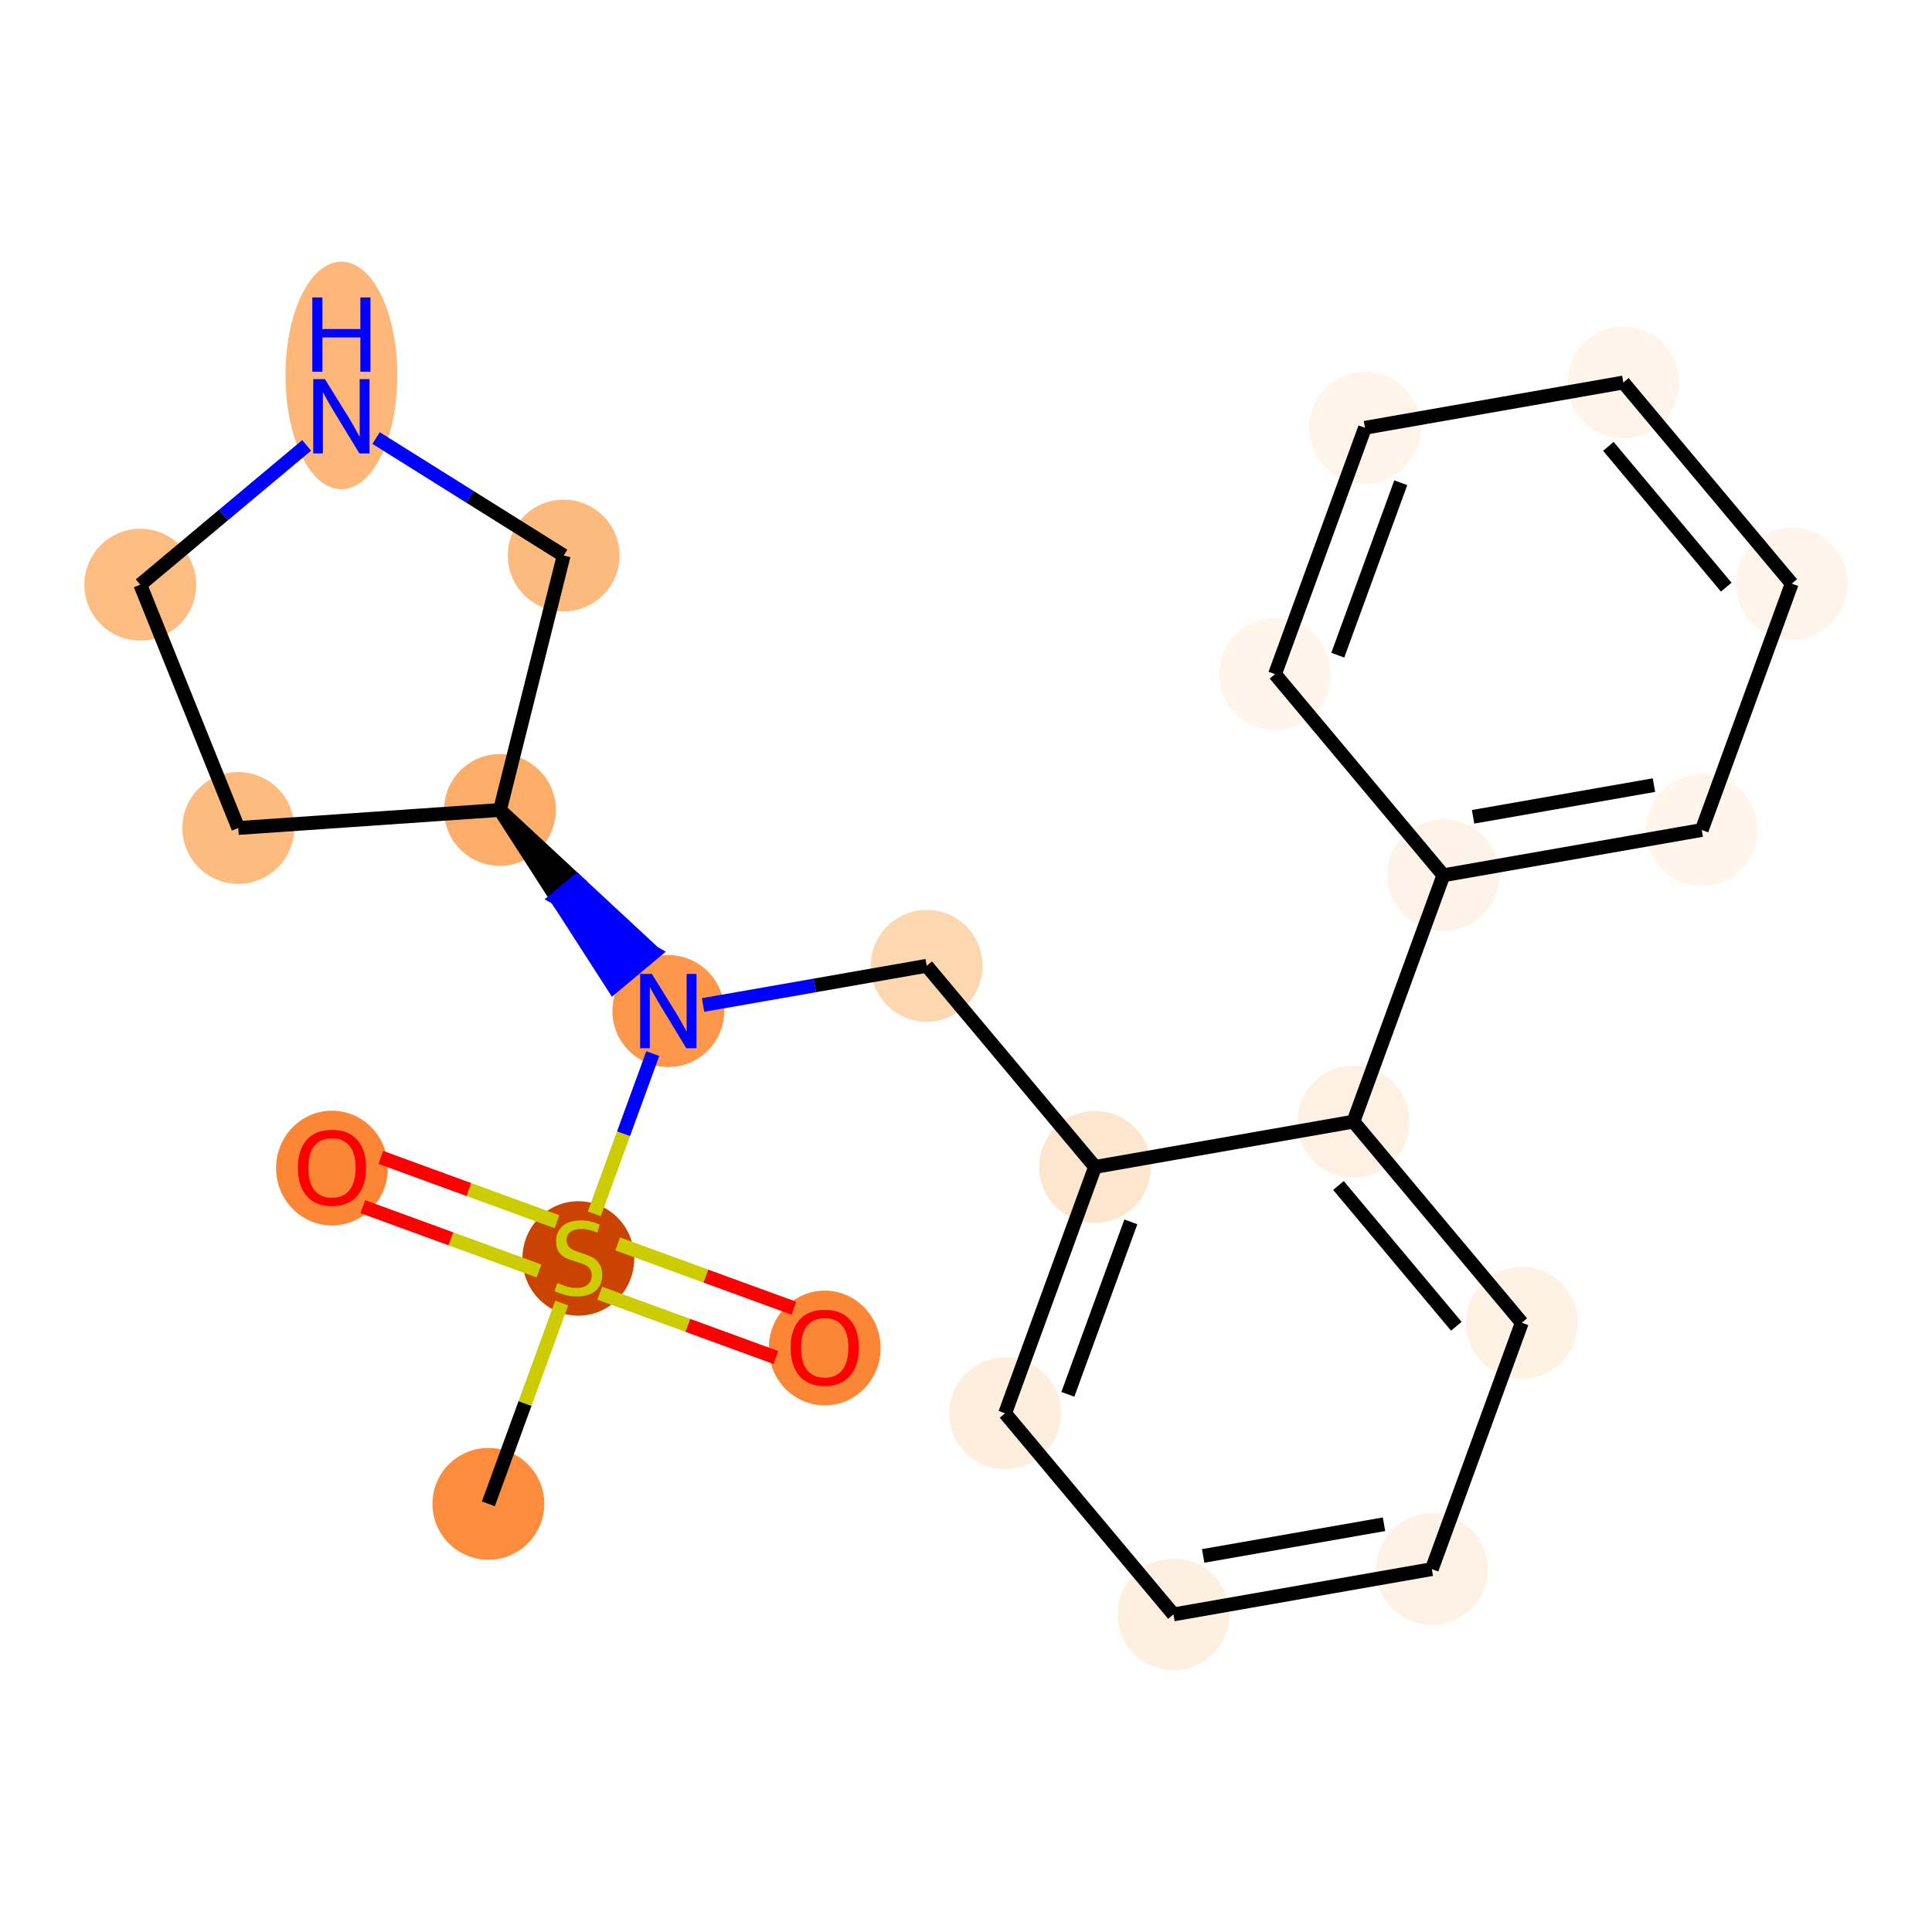 <?xml version='1.0' encoding='iso-8859-1'?>
<svg version='1.1' baseProfile='full'
              xmlns='http://www.w3.org/2000/svg'
                      xmlns:rdkit='http://www.rdkit.org/xml'
                      xmlns:xlink='http://www.w3.org/1999/xlink'
                  xml:space='preserve'
width='280px' height='280px' viewBox='0 0 280 280'>
<!-- END OF HEADER -->
<rect style='opacity:1.0;fill:#FFFFFF;stroke:none' width='280' height='280' x='0' y='0'> </rect>
<ellipse cx='70.779' cy='217.946' rx='7.603' ry='7.603'  style='fill:#FD8D3C;fill-rule:evenodd;stroke:#FD8D3C;stroke-width:1.0px;stroke-linecap:butt;stroke-linejoin:miter;stroke-opacity:1' />
<ellipse cx='83.819' cy='182.384' rx='7.603' ry='7.795'  style='fill:#CB4301;fill-rule:evenodd;stroke:#CB4301;stroke-width:1.0px;stroke-linecap:butt;stroke-linejoin:miter;stroke-opacity:1' />
<ellipse cx='119.526' cy='195.363' rx='7.603' ry='7.817'  style='fill:#FB8736;fill-rule:evenodd;stroke:#FB8736;stroke-width:1.0px;stroke-linecap:butt;stroke-linejoin:miter;stroke-opacity:1' />
<ellipse cx='48.112' cy='169.283' rx='7.603' ry='7.817'  style='fill:#FB8736;fill-rule:evenodd;stroke:#FB8736;stroke-width:1.0px;stroke-linecap:butt;stroke-linejoin:miter;stroke-opacity:1' />
<ellipse cx='96.859' cy='146.532' rx='7.603' ry='7.612'  style='fill:#FD974B;fill-rule:evenodd;stroke:#FD974B;stroke-width:1.0px;stroke-linecap:butt;stroke-linejoin:miter;stroke-opacity:1' />
<ellipse cx='134.302' cy='139.972' rx='7.603' ry='7.603'  style='fill:#FDD7B0;fill-rule:evenodd;stroke:#FDD7B0;stroke-width:1.0px;stroke-linecap:butt;stroke-linejoin:miter;stroke-opacity:1' />
<ellipse cx='158.705' cy='169.118' rx='7.603' ry='7.603'  style='fill:#FEE6CE;fill-rule:evenodd;stroke:#FEE6CE;stroke-width:1.0px;stroke-linecap:butt;stroke-linejoin:miter;stroke-opacity:1' />
<ellipse cx='145.665' cy='204.825' rx='7.603' ry='7.603'  style='fill:#FEEEDE;fill-rule:evenodd;stroke:#FEEEDE;stroke-width:1.0px;stroke-linecap:butt;stroke-linejoin:miter;stroke-opacity:1' />
<ellipse cx='170.068' cy='233.971' rx='7.603' ry='7.603'  style='fill:#FEF0E1;fill-rule:evenodd;stroke:#FEF0E1;stroke-width:1.0px;stroke-linecap:butt;stroke-linejoin:miter;stroke-opacity:1' />
<ellipse cx='207.511' cy='227.41' rx='7.603' ry='7.603'  style='fill:#FEF2E6;fill-rule:evenodd;stroke:#FEF2E6;stroke-width:1.0px;stroke-linecap:butt;stroke-linejoin:miter;stroke-opacity:1' />
<ellipse cx='220.551' cy='191.703' rx='7.603' ry='7.603'  style='fill:#FEF2E5;fill-rule:evenodd;stroke:#FEF2E5;stroke-width:1.0px;stroke-linecap:butt;stroke-linejoin:miter;stroke-opacity:1' />
<ellipse cx='196.148' cy='162.557' rx='7.603' ry='7.603'  style='fill:#FEF0E2;fill-rule:evenodd;stroke:#FEF0E2;stroke-width:1.0px;stroke-linecap:butt;stroke-linejoin:miter;stroke-opacity:1' />
<ellipse cx='209.187' cy='126.85' rx='7.603' ry='7.603'  style='fill:#FEF3E8;fill-rule:evenodd;stroke:#FEF3E8;stroke-width:1.0px;stroke-linecap:butt;stroke-linejoin:miter;stroke-opacity:1' />
<ellipse cx='246.63' cy='120.29' rx='7.603' ry='7.603'  style='fill:#FFF5EB;fill-rule:evenodd;stroke:#FFF5EB;stroke-width:1.0px;stroke-linecap:butt;stroke-linejoin:miter;stroke-opacity:1' />
<ellipse cx='259.67' cy='84.583' rx='7.603' ry='7.603'  style='fill:#FEF4EA;fill-rule:evenodd;stroke:#FEF4EA;stroke-width:1.0px;stroke-linecap:butt;stroke-linejoin:miter;stroke-opacity:1' />
<ellipse cx='235.267' cy='55.437' rx='7.603' ry='7.603'  style='fill:#FEF4EA;fill-rule:evenodd;stroke:#FEF4EA;stroke-width:1.0px;stroke-linecap:butt;stroke-linejoin:miter;stroke-opacity:1' />
<ellipse cx='197.824' cy='61.997' rx='7.603' ry='7.603'  style='fill:#FEF4EA;fill-rule:evenodd;stroke:#FEF4EA;stroke-width:1.0px;stroke-linecap:butt;stroke-linejoin:miter;stroke-opacity:1' />
<ellipse cx='184.784' cy='97.704' rx='7.603' ry='7.603'  style='fill:#FFF5EB;fill-rule:evenodd;stroke:#FFF5EB;stroke-width:1.0px;stroke-linecap:butt;stroke-linejoin:miter;stroke-opacity:1' />
<ellipse cx='72.456' cy='117.386' rx='7.603' ry='7.603'  style='fill:#FDAD6A;fill-rule:evenodd;stroke:#FDAD6A;stroke-width:1.0px;stroke-linecap:butt;stroke-linejoin:miter;stroke-opacity:1' />
<ellipse cx='34.532' cy='119.997' rx='7.603' ry='7.603'  style='fill:#FDBB80;fill-rule:evenodd;stroke:#FDBB80;stroke-width:1.0px;stroke-linecap:butt;stroke-linejoin:miter;stroke-opacity:1' />
<ellipse cx='20.33' cy='84.736' rx='7.603' ry='7.603'  style='fill:#FDBC82;fill-rule:evenodd;stroke:#FDBC82;stroke-width:1.0px;stroke-linecap:butt;stroke-linejoin:miter;stroke-opacity:1' />
<ellipse cx='49.476' cy='54.412' rx='7.603' ry='15.986'  style='fill:#FDB779;fill-rule:evenodd;stroke:#FDB779;stroke-width:1.0px;stroke-linecap:butt;stroke-linejoin:miter;stroke-opacity:1' />
<ellipse cx='81.692' cy='80.512' rx='7.603' ry='7.603'  style='fill:#FDBA7F;fill-rule:evenodd;stroke:#FDBA7F;stroke-width:1.0px;stroke-linecap:butt;stroke-linejoin:miter;stroke-opacity:1' />
<path class='bond-0 atom-0 atom-1' d='M 70.779,217.946 L 76.093,203.396' style='fill:none;fill-rule:evenodd;stroke:#000000;stroke-width:2.0px;stroke-linecap:butt;stroke-linejoin:miter;stroke-opacity:1' />
<path class='bond-0 atom-0 atom-1' d='M 76.093,203.396 L 81.406,188.846' style='fill:none;fill-rule:evenodd;stroke:#CCCC00;stroke-width:2.0px;stroke-linecap:butt;stroke-linejoin:miter;stroke-opacity:1' />
<path class='bond-1 atom-1 atom-2' d='M 86.917,187.417 L 99.682,192.079' style='fill:none;fill-rule:evenodd;stroke:#CCCC00;stroke-width:2.0px;stroke-linecap:butt;stroke-linejoin:miter;stroke-opacity:1' />
<path class='bond-1 atom-1 atom-2' d='M 99.682,192.079 L 112.447,196.741' style='fill:none;fill-rule:evenodd;stroke:#FF0000;stroke-width:2.0px;stroke-linecap:butt;stroke-linejoin:miter;stroke-opacity:1' />
<path class='bond-1 atom-1 atom-2' d='M 89.525,180.276 L 102.29,184.938' style='fill:none;fill-rule:evenodd;stroke:#CCCC00;stroke-width:2.0px;stroke-linecap:butt;stroke-linejoin:miter;stroke-opacity:1' />
<path class='bond-1 atom-1 atom-2' d='M 102.29,184.938 L 115.055,189.599' style='fill:none;fill-rule:evenodd;stroke:#FF0000;stroke-width:2.0px;stroke-linecap:butt;stroke-linejoin:miter;stroke-opacity:1' />
<path class='bond-2 atom-1 atom-3' d='M 80.721,177.061 L 67.956,172.399' style='fill:none;fill-rule:evenodd;stroke:#CCCC00;stroke-width:2.0px;stroke-linecap:butt;stroke-linejoin:miter;stroke-opacity:1' />
<path class='bond-2 atom-1 atom-3' d='M 67.956,172.399 L 55.191,167.738' style='fill:none;fill-rule:evenodd;stroke:#FF0000;stroke-width:2.0px;stroke-linecap:butt;stroke-linejoin:miter;stroke-opacity:1' />
<path class='bond-2 atom-1 atom-3' d='M 78.113,184.202 L 65.348,179.541' style='fill:none;fill-rule:evenodd;stroke:#CCCC00;stroke-width:2.0px;stroke-linecap:butt;stroke-linejoin:miter;stroke-opacity:1' />
<path class='bond-2 atom-1 atom-3' d='M 65.348,179.541 L 52.583,174.879' style='fill:none;fill-rule:evenodd;stroke:#FF0000;stroke-width:2.0px;stroke-linecap:butt;stroke-linejoin:miter;stroke-opacity:1' />
<path class='bond-3 atom-1 atom-4' d='M 86.126,175.921 L 90.367,164.309' style='fill:none;fill-rule:evenodd;stroke:#CCCC00;stroke-width:2.0px;stroke-linecap:butt;stroke-linejoin:miter;stroke-opacity:1' />
<path class='bond-3 atom-1 atom-4' d='M 90.367,164.309 L 94.607,152.697' style='fill:none;fill-rule:evenodd;stroke:#0000FF;stroke-width:2.0px;stroke-linecap:butt;stroke-linejoin:miter;stroke-opacity:1' />
<path class='bond-4 atom-4 atom-5' d='M 101.892,145.65 L 118.097,142.811' style='fill:none;fill-rule:evenodd;stroke:#0000FF;stroke-width:2.0px;stroke-linecap:butt;stroke-linejoin:miter;stroke-opacity:1' />
<path class='bond-4 atom-4 atom-5' d='M 118.097,142.811 L 134.302,139.972' style='fill:none;fill-rule:evenodd;stroke:#000000;stroke-width:2.0px;stroke-linecap:butt;stroke-linejoin:miter;stroke-opacity:1' />
<path class='bond-17 atom-18 atom-4' d='M 72.456,117.386 L 80.683,130.174 L 83.598,127.733 Z' style='fill:#000000;fill-rule:evenodd;fill-opacity:1;stroke:#000000;stroke-width:2.0px;stroke-linecap:butt;stroke-linejoin:miter;stroke-opacity:1;' />
<path class='bond-17 atom-18 atom-4' d='M 80.683,130.174 L 94.74,138.081 L 88.911,142.961 Z' style='fill:#0000FF;fill-rule:evenodd;fill-opacity:1;stroke:#0000FF;stroke-width:2.0px;stroke-linecap:butt;stroke-linejoin:miter;stroke-opacity:1;' />
<path class='bond-17 atom-18 atom-4' d='M 80.683,130.174 L 83.598,127.733 L 94.74,138.081 Z' style='fill:#0000FF;fill-rule:evenodd;fill-opacity:1;stroke:#0000FF;stroke-width:2.0px;stroke-linecap:butt;stroke-linejoin:miter;stroke-opacity:1;' />
<path class='bond-5 atom-5 atom-6' d='M 134.302,139.972 L 158.705,169.118' style='fill:none;fill-rule:evenodd;stroke:#000000;stroke-width:2.0px;stroke-linecap:butt;stroke-linejoin:miter;stroke-opacity:1' />
<path class='bond-6 atom-6 atom-7' d='M 158.705,169.118 L 145.665,204.825' style='fill:none;fill-rule:evenodd;stroke:#000000;stroke-width:2.0px;stroke-linecap:butt;stroke-linejoin:miter;stroke-opacity:1' />
<path class='bond-6 atom-6 atom-7' d='M 163.89,177.082 L 154.762,202.077' style='fill:none;fill-rule:evenodd;stroke:#000000;stroke-width:2.0px;stroke-linecap:butt;stroke-linejoin:miter;stroke-opacity:1' />
<path class='bond-22 atom-11 atom-6' d='M 196.148,162.557 L 158.705,169.118' style='fill:none;fill-rule:evenodd;stroke:#000000;stroke-width:2.0px;stroke-linecap:butt;stroke-linejoin:miter;stroke-opacity:1' />
<path class='bond-7 atom-7 atom-8' d='M 145.665,204.825 L 170.068,233.971' style='fill:none;fill-rule:evenodd;stroke:#000000;stroke-width:2.0px;stroke-linecap:butt;stroke-linejoin:miter;stroke-opacity:1' />
<path class='bond-8 atom-8 atom-9' d='M 170.068,233.971 L 207.511,227.41' style='fill:none;fill-rule:evenodd;stroke:#000000;stroke-width:2.0px;stroke-linecap:butt;stroke-linejoin:miter;stroke-opacity:1' />
<path class='bond-8 atom-8 atom-9' d='M 174.372,225.498 L 200.582,220.906' style='fill:none;fill-rule:evenodd;stroke:#000000;stroke-width:2.0px;stroke-linecap:butt;stroke-linejoin:miter;stroke-opacity:1' />
<path class='bond-9 atom-9 atom-10' d='M 207.511,227.41 L 220.551,191.703' style='fill:none;fill-rule:evenodd;stroke:#000000;stroke-width:2.0px;stroke-linecap:butt;stroke-linejoin:miter;stroke-opacity:1' />
<path class='bond-10 atom-10 atom-11' d='M 220.551,191.703 L 196.148,162.557' style='fill:none;fill-rule:evenodd;stroke:#000000;stroke-width:2.0px;stroke-linecap:butt;stroke-linejoin:miter;stroke-opacity:1' />
<path class='bond-10 atom-10 atom-11' d='M 211.061,192.212 L 193.979,171.81' style='fill:none;fill-rule:evenodd;stroke:#000000;stroke-width:2.0px;stroke-linecap:butt;stroke-linejoin:miter;stroke-opacity:1' />
<path class='bond-11 atom-11 atom-12' d='M 196.148,162.557 L 209.187,126.85' style='fill:none;fill-rule:evenodd;stroke:#000000;stroke-width:2.0px;stroke-linecap:butt;stroke-linejoin:miter;stroke-opacity:1' />
<path class='bond-12 atom-12 atom-13' d='M 209.187,126.85 L 246.63,120.29' style='fill:none;fill-rule:evenodd;stroke:#000000;stroke-width:2.0px;stroke-linecap:butt;stroke-linejoin:miter;stroke-opacity:1' />
<path class='bond-12 atom-12 atom-13' d='M 213.492,118.378 L 239.702,113.785' style='fill:none;fill-rule:evenodd;stroke:#000000;stroke-width:2.0px;stroke-linecap:butt;stroke-linejoin:miter;stroke-opacity:1' />
<path class='bond-23 atom-17 atom-12' d='M 184.784,97.704 L 209.187,126.85' style='fill:none;fill-rule:evenodd;stroke:#000000;stroke-width:2.0px;stroke-linecap:butt;stroke-linejoin:miter;stroke-opacity:1' />
<path class='bond-13 atom-13 atom-14' d='M 246.63,120.29 L 259.67,84.583' style='fill:none;fill-rule:evenodd;stroke:#000000;stroke-width:2.0px;stroke-linecap:butt;stroke-linejoin:miter;stroke-opacity:1' />
<path class='bond-14 atom-14 atom-15' d='M 259.67,84.583 L 235.267,55.437' style='fill:none;fill-rule:evenodd;stroke:#000000;stroke-width:2.0px;stroke-linecap:butt;stroke-linejoin:miter;stroke-opacity:1' />
<path class='bond-14 atom-14 atom-15' d='M 250.18,85.092 L 233.098,64.689' style='fill:none;fill-rule:evenodd;stroke:#000000;stroke-width:2.0px;stroke-linecap:butt;stroke-linejoin:miter;stroke-opacity:1' />
<path class='bond-15 atom-15 atom-16' d='M 235.267,55.437 L 197.824,61.997' style='fill:none;fill-rule:evenodd;stroke:#000000;stroke-width:2.0px;stroke-linecap:butt;stroke-linejoin:miter;stroke-opacity:1' />
<path class='bond-16 atom-16 atom-17' d='M 197.824,61.997 L 184.784,97.704' style='fill:none;fill-rule:evenodd;stroke:#000000;stroke-width:2.0px;stroke-linecap:butt;stroke-linejoin:miter;stroke-opacity:1' />
<path class='bond-16 atom-16 atom-17' d='M 203.009,69.961 L 193.882,94.956' style='fill:none;fill-rule:evenodd;stroke:#000000;stroke-width:2.0px;stroke-linecap:butt;stroke-linejoin:miter;stroke-opacity:1' />
<path class='bond-18 atom-18 atom-19' d='M 72.456,117.386 L 34.532,119.997' style='fill:none;fill-rule:evenodd;stroke:#000000;stroke-width:2.0px;stroke-linecap:butt;stroke-linejoin:miter;stroke-opacity:1' />
<path class='bond-24 atom-22 atom-18' d='M 81.692,80.512 L 72.456,117.386' style='fill:none;fill-rule:evenodd;stroke:#000000;stroke-width:2.0px;stroke-linecap:butt;stroke-linejoin:miter;stroke-opacity:1' />
<path class='bond-19 atom-19 atom-20' d='M 34.532,119.997 L 20.33,84.736' style='fill:none;fill-rule:evenodd;stroke:#000000;stroke-width:2.0px;stroke-linecap:butt;stroke-linejoin:miter;stroke-opacity:1' />
<path class='bond-20 atom-20 atom-21' d='M 20.33,84.736 L 32.386,74.642' style='fill:none;fill-rule:evenodd;stroke:#000000;stroke-width:2.0px;stroke-linecap:butt;stroke-linejoin:miter;stroke-opacity:1' />
<path class='bond-20 atom-20 atom-21' d='M 32.386,74.642 L 44.443,64.547' style='fill:none;fill-rule:evenodd;stroke:#0000FF;stroke-width:2.0px;stroke-linecap:butt;stroke-linejoin:miter;stroke-opacity:1' />
<path class='bond-21 atom-21 atom-22' d='M 54.509,63.486 L 68.1,71.999' style='fill:none;fill-rule:evenodd;stroke:#0000FF;stroke-width:2.0px;stroke-linecap:butt;stroke-linejoin:miter;stroke-opacity:1' />
<path class='bond-21 atom-21 atom-22' d='M 68.1,71.999 L 81.692,80.512' style='fill:none;fill-rule:evenodd;stroke:#000000;stroke-width:2.0px;stroke-linecap:butt;stroke-linejoin:miter;stroke-opacity:1' />
<path  class='atom-1' d='M 80.778 185.934
Q 80.9 185.98, 81.401 186.193
Q 81.903 186.405, 82.451 186.542
Q 83.013 186.664, 83.561 186.664
Q 84.579 186.664, 85.172 186.177
Q 85.765 185.676, 85.765 184.809
Q 85.765 184.216, 85.461 183.851
Q 85.172 183.486, 84.716 183.288
Q 84.26 183.091, 83.5 182.863
Q 82.542 182.574, 81.964 182.3
Q 81.401 182.026, 80.991 181.448
Q 80.595 180.871, 80.595 179.898
Q 80.595 178.544, 81.508 177.708
Q 82.435 176.872, 84.26 176.872
Q 85.507 176.872, 86.921 177.465
L 86.571 178.635
Q 85.279 178.103, 84.305 178.103
Q 83.256 178.103, 82.679 178.544
Q 82.101 178.97, 82.116 179.715
Q 82.116 180.293, 82.405 180.643
Q 82.709 180.992, 83.135 181.19
Q 83.576 181.388, 84.305 181.616
Q 85.279 181.92, 85.856 182.224
Q 86.434 182.528, 86.845 183.151
Q 87.271 183.76, 87.271 184.809
Q 87.271 186.299, 86.267 187.105
Q 85.279 187.896, 83.621 187.896
Q 82.663 187.896, 81.933 187.683
Q 81.219 187.485, 80.367 187.135
L 80.778 185.934
' fill='#CCCC00'/>
<path  class='atom-2' d='M 114.584 195.309
Q 114.584 192.724, 115.861 191.28
Q 117.139 189.835, 119.526 189.835
Q 121.913 189.835, 123.19 191.28
Q 124.468 192.724, 124.468 195.309
Q 124.468 197.925, 123.175 199.415
Q 121.883 200.89, 119.526 200.89
Q 117.154 200.89, 115.861 199.415
Q 114.584 197.94, 114.584 195.309
M 119.526 199.673
Q 121.168 199.673, 122.05 198.578
Q 122.947 197.468, 122.947 195.309
Q 122.947 193.196, 122.05 192.131
Q 121.168 191.052, 119.526 191.052
Q 117.884 191.052, 116.986 192.116
Q 116.105 193.181, 116.105 195.309
Q 116.105 197.484, 116.986 198.578
Q 117.884 199.673, 119.526 199.673
' fill='#FF0000'/>
<path  class='atom-3' d='M 43.17 169.23
Q 43.17 166.645, 44.448 165.2
Q 45.725 163.756, 48.112 163.756
Q 50.499 163.756, 51.777 165.2
Q 53.054 166.645, 53.054 169.23
Q 53.054 171.845, 51.761 173.335
Q 50.469 174.81, 48.112 174.81
Q 45.74 174.81, 44.448 173.335
Q 43.17 171.86, 43.17 169.23
M 48.112 173.594
Q 49.754 173.594, 50.636 172.499
Q 51.533 171.389, 51.533 169.23
Q 51.533 167.116, 50.636 166.052
Q 49.754 164.972, 48.112 164.972
Q 46.47 164.972, 45.573 166.037
Q 44.691 167.101, 44.691 169.23
Q 44.691 171.404, 45.573 172.499
Q 46.47 173.594, 48.112 173.594
' fill='#FF0000'/>
<path  class='atom-4' d='M 94.479 141.15
L 98.007 146.852
Q 98.356 147.414, 98.919 148.433
Q 99.482 149.452, 99.512 149.513
L 99.512 141.15
L 100.941 141.15
L 100.941 151.915
L 99.466 151.915
L 95.68 145.681
Q 95.239 144.951, 94.768 144.115
Q 94.312 143.278, 94.175 143.02
L 94.175 151.915
L 92.776 151.915
L 92.776 141.15
L 94.479 141.15
' fill='#0000FF'/>
<path  class='atom-21' d='M 47.096 54.95
L 50.624 60.653
Q 50.974 61.215, 51.536 62.234
Q 52.099 63.253, 52.129 63.313
L 52.129 54.95
L 53.559 54.95
L 53.559 65.716
L 52.084 65.716
L 48.298 59.482
Q 47.857 58.752, 47.385 57.916
Q 46.929 57.079, 46.792 56.821
L 46.792 65.716
L 45.394 65.716
L 45.394 54.95
L 47.096 54.95
' fill='#0000FF'/>
<path  class='atom-21' d='M 45.264 43.109
L 46.724 43.109
L 46.724 47.685
L 52.228 47.685
L 52.228 43.109
L 53.688 43.109
L 53.688 53.874
L 52.228 53.874
L 52.228 48.902
L 46.724 48.902
L 46.724 53.874
L 45.264 53.874
L 45.264 43.109
' fill='#0000FF'/>
</svg>
